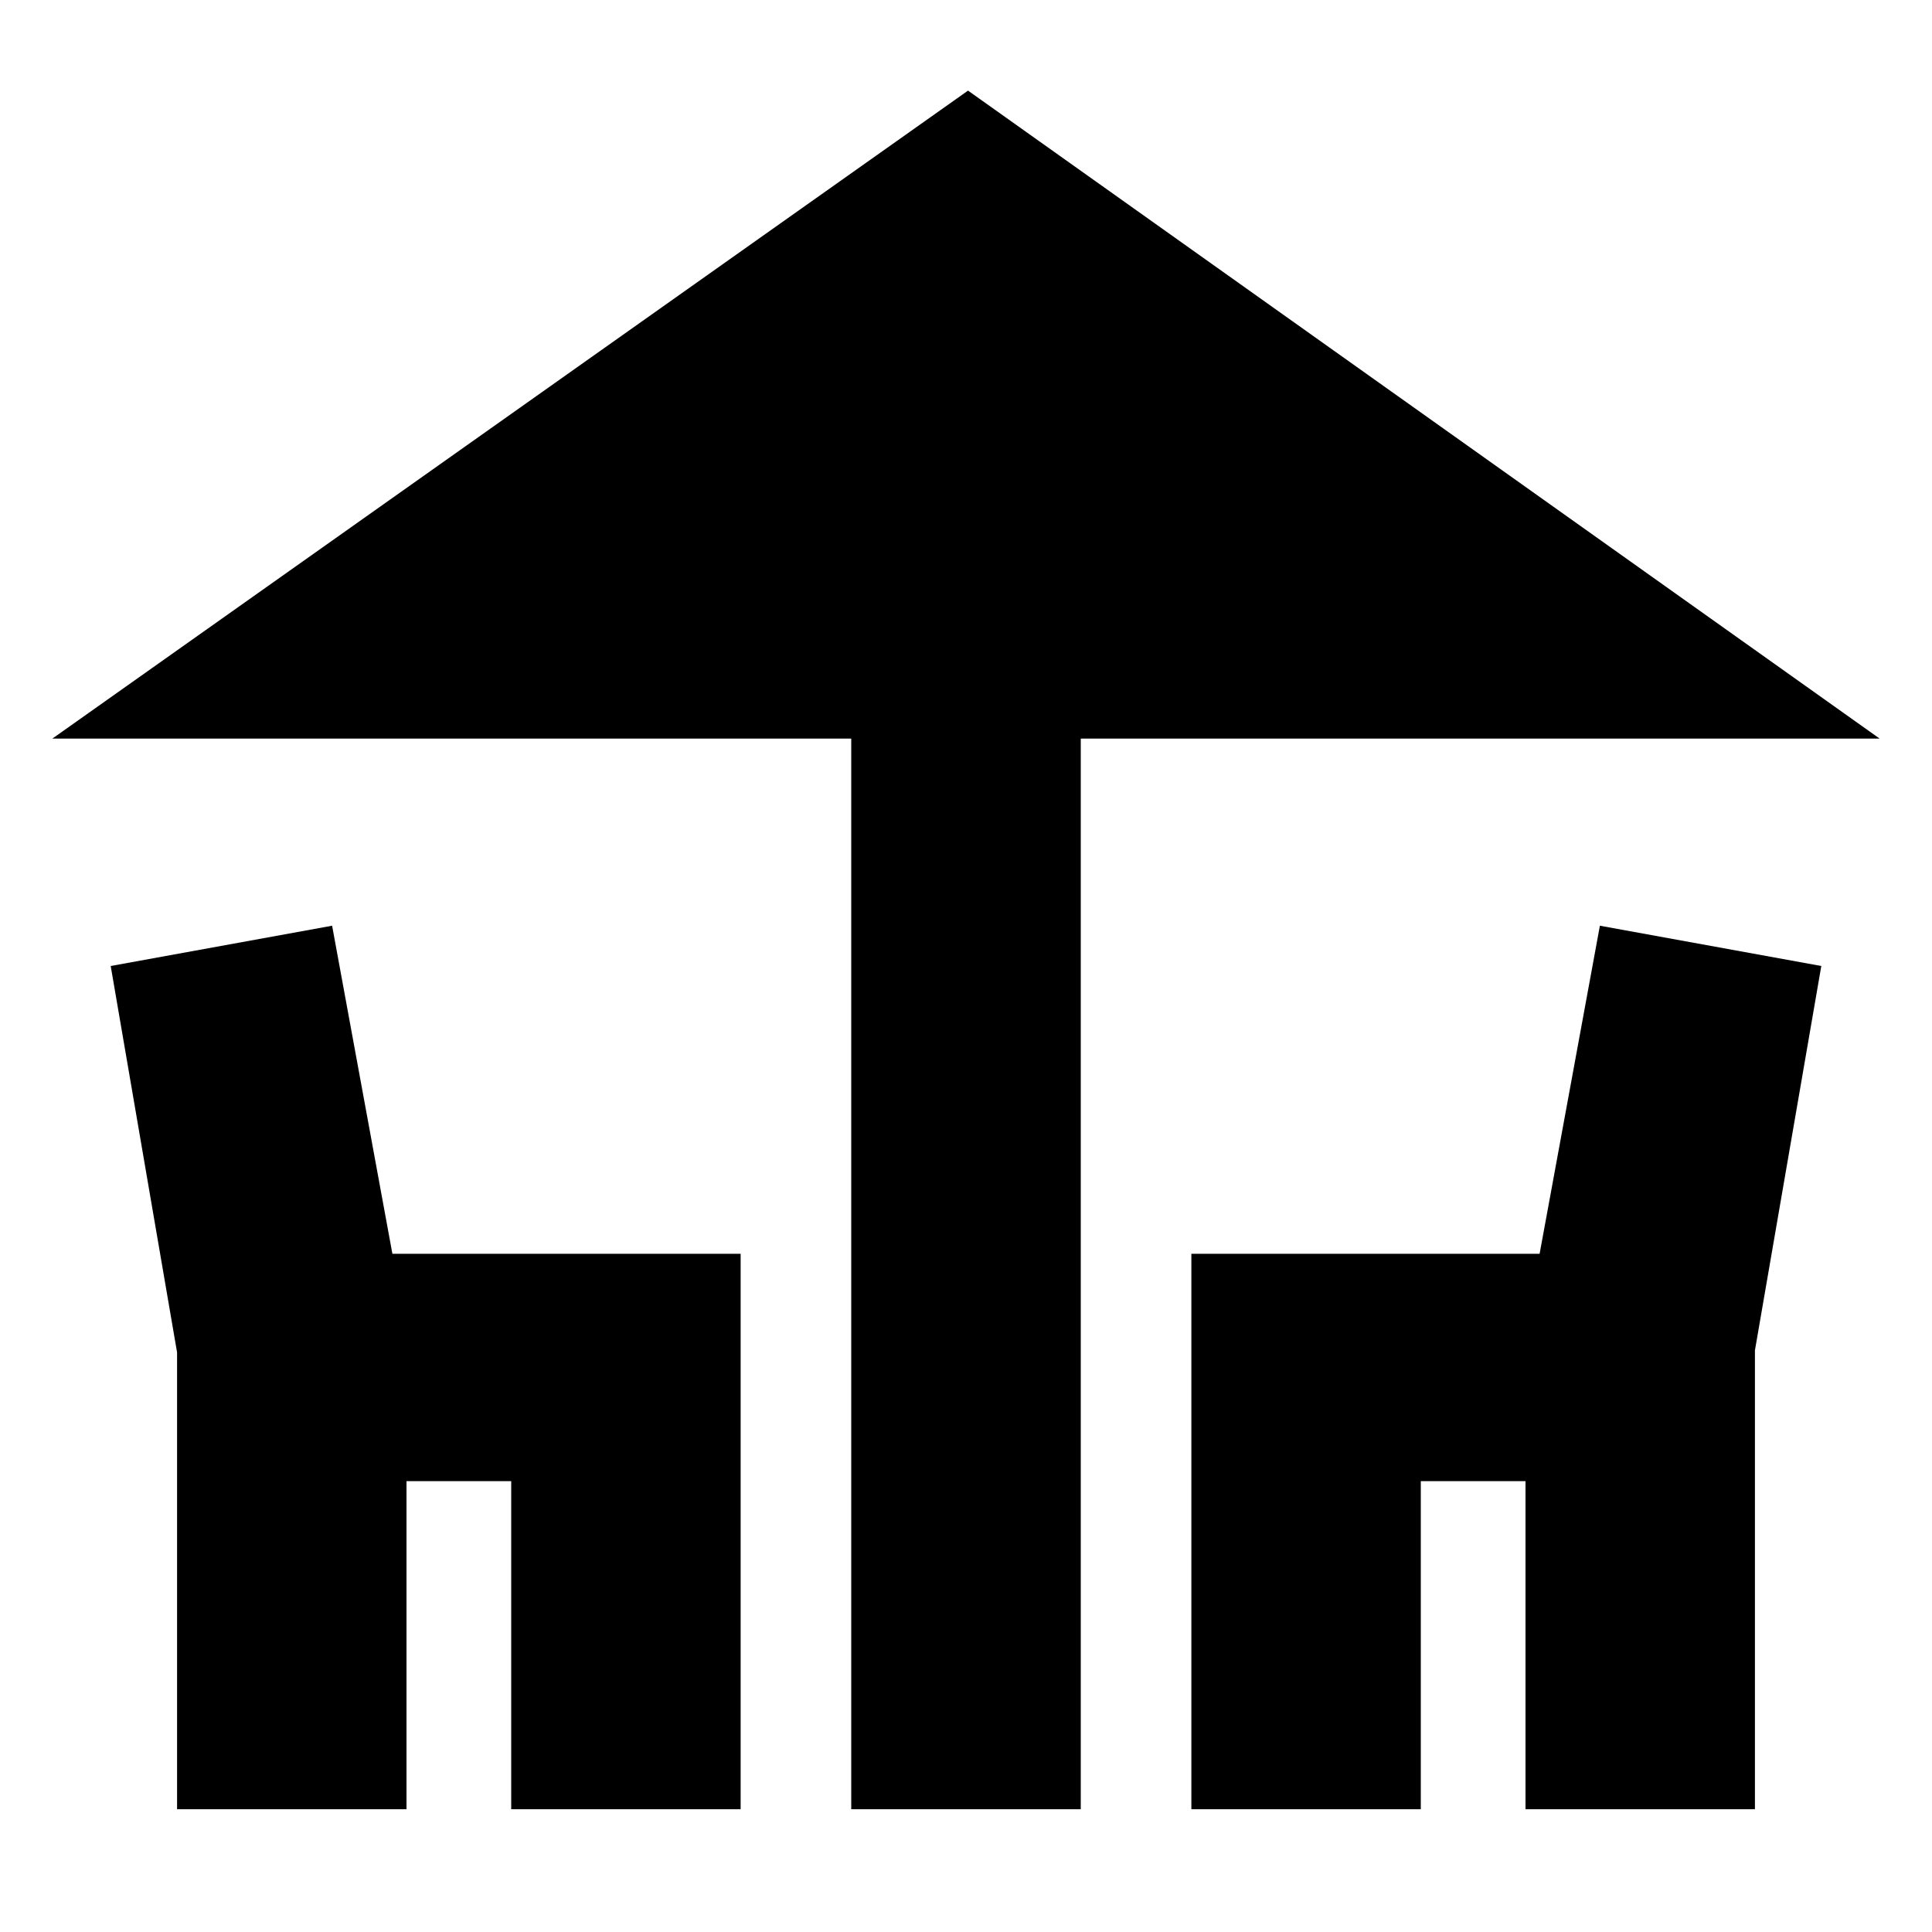 <svg xmlns="http://www.w3.org/2000/svg" height="20" width="20"><path d="M8.812 18.729V7.646H.542L10.021.938l9.437 6.708h-8.27v11.083Zm-6.979 0V14l-.687-4 2.292-.417.624 3.396h3.605v5.75H5.292v-3.396H4.208v3.396Zm10.5 0v-5.75h3.605l.624-3.396 2.292.417-.687 3.979v4.75h-2.375v-3.396h-1.084v3.396Z"/></svg>